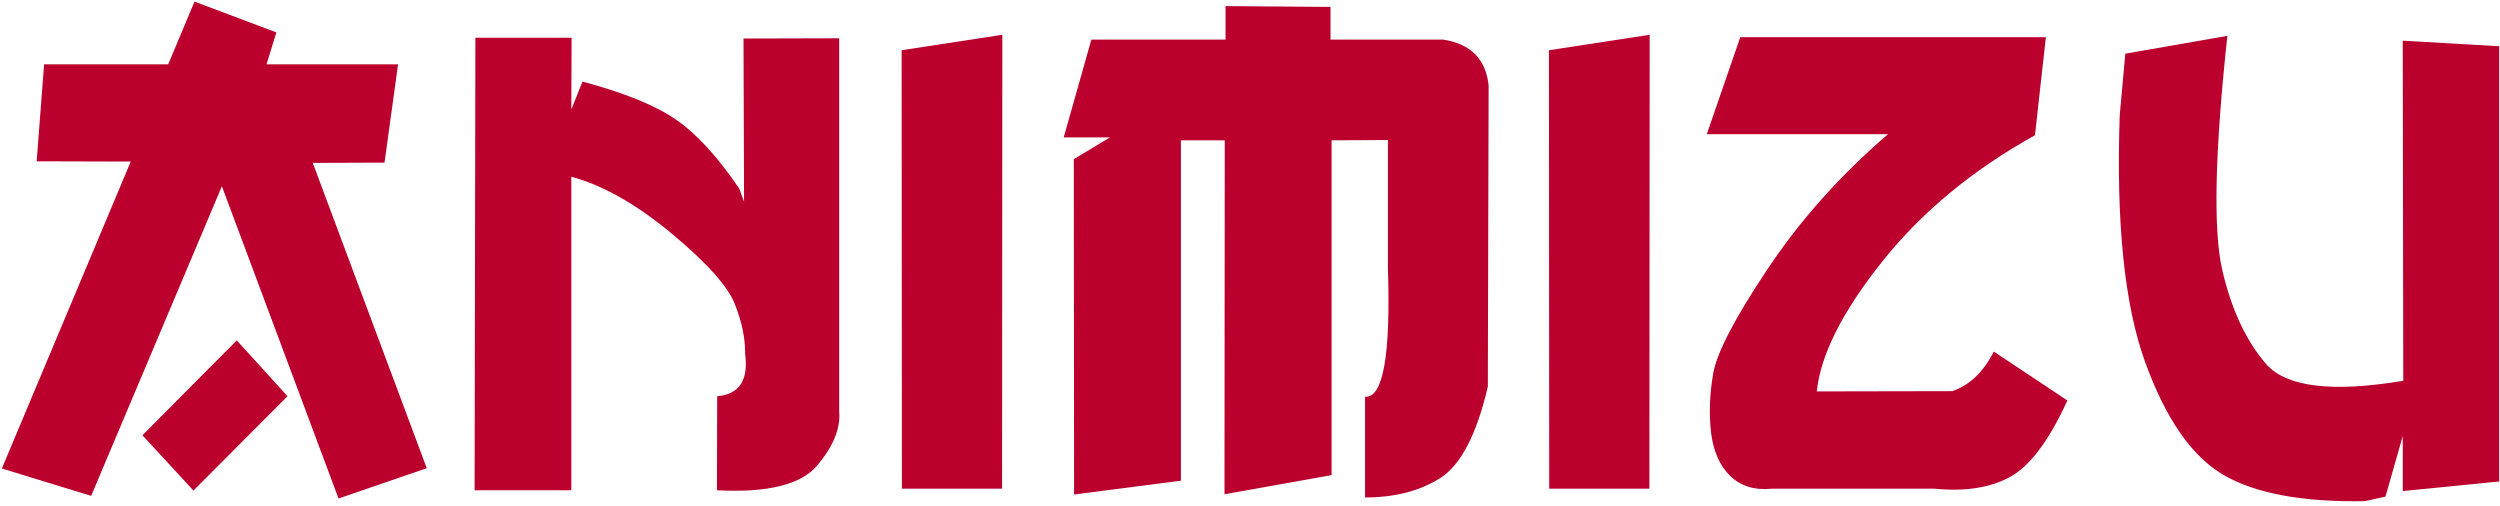 <svg width="588" height="119" viewBox="0 0 588 119" fill="none" xmlns="http://www.w3.org/2000/svg">
<path d="M45.75 0.375L65 7.625L62.688 15.125H93.625L90.438 38.25L73.562 38.312L100.375 110.125L79.625 117.25L52.188 43.812L21.438 116.625L0.438 110.188L30.75 38L8.625 37.938L10.375 15.125H39.562L45.75 0.375ZM55.688 80.062L67.625 93.188L45.5 115.375L33.5 102.375L55.688 80.062ZM111.812 8.875H134.438L134.375 25.75L137 19.188C146.958 21.854 154.312 24.854 159.062 28.188C163.854 31.479 168.792 36.875 173.875 44.375L175 47.438L174.875 9.062L197.375 9V96.688C197.75 100.688 196.021 104.958 192.188 109.5C188.396 114 180.542 115.938 168.625 115.312L168.688 93.188C173.896 92.771 176.083 89.417 175.25 83.125C175.292 79.583 174.5 75.75 172.875 71.625C171.292 67.458 166.354 61.917 158.062 55C149.771 48.083 141.875 43.604 134.375 41.562V115.312H111.625L111.812 8.875ZM235.75 8.188L235.688 114.938H212.125L212.062 11.812L235.75 8.188ZM288.25 1.438L312.938 1.625V9.312H339.438C345.896 10.312 349.458 13.896 350.125 20.062L349.938 90.938C347.312 102.188 343.583 109.354 338.75 112.438C333.958 115.479 328.062 117 321.062 117V93.312C325.312 93.646 327.104 83.562 326.438 63.062V32.938L313.188 33V111.75L288 116.25L288.062 33H277.75V113.062L252.625 116.312L252.562 37.438L261.062 32.312H250.188L256.688 9.312H288.25V1.438ZM388 8.188L387.938 114.938H364.375L364.312 11.812L388 8.188ZM409.312 8.75H481.188L478.625 31.812C463.917 39.979 451.896 49.938 442.562 61.688C433.271 73.396 428.188 83.521 427.312 92.062L459.188 92C463.271 90.583 466.521 87.479 468.938 82.688L486.25 94.188C481.958 103.604 477.458 109.604 472.75 112.188C468.083 114.729 462.167 115.646 455 114.938H416.75C412.708 115.354 409.438 114.354 406.938 111.938C404.479 109.521 402.979 106.125 402.438 101.75C401.938 97.333 402.104 92.708 402.938 87.875C403.771 83 408.042 74.792 415.75 63.25C423.458 51.708 432.896 41.146 444.062 31.562H401.438L409.312 8.75ZM523.875 8.438C520.917 35.854 520.521 54.229 522.688 63.562C524.854 72.854 528.292 80.208 533 85.625C537.75 91.042 548.5 92.354 565.25 89.562L565.125 9.562L587.812 10.875V113.25L565.125 115.5V102.562L561.062 116.812L556.188 117.875C541.521 118.125 530.438 116.062 522.938 111.688C515.479 107.312 509.333 98.438 504.5 85.062C499.667 71.646 497.688 52.312 498.562 27.062L499.875 12.625L523.875 8.438Z" fill="#BC002D"/>
</svg>
